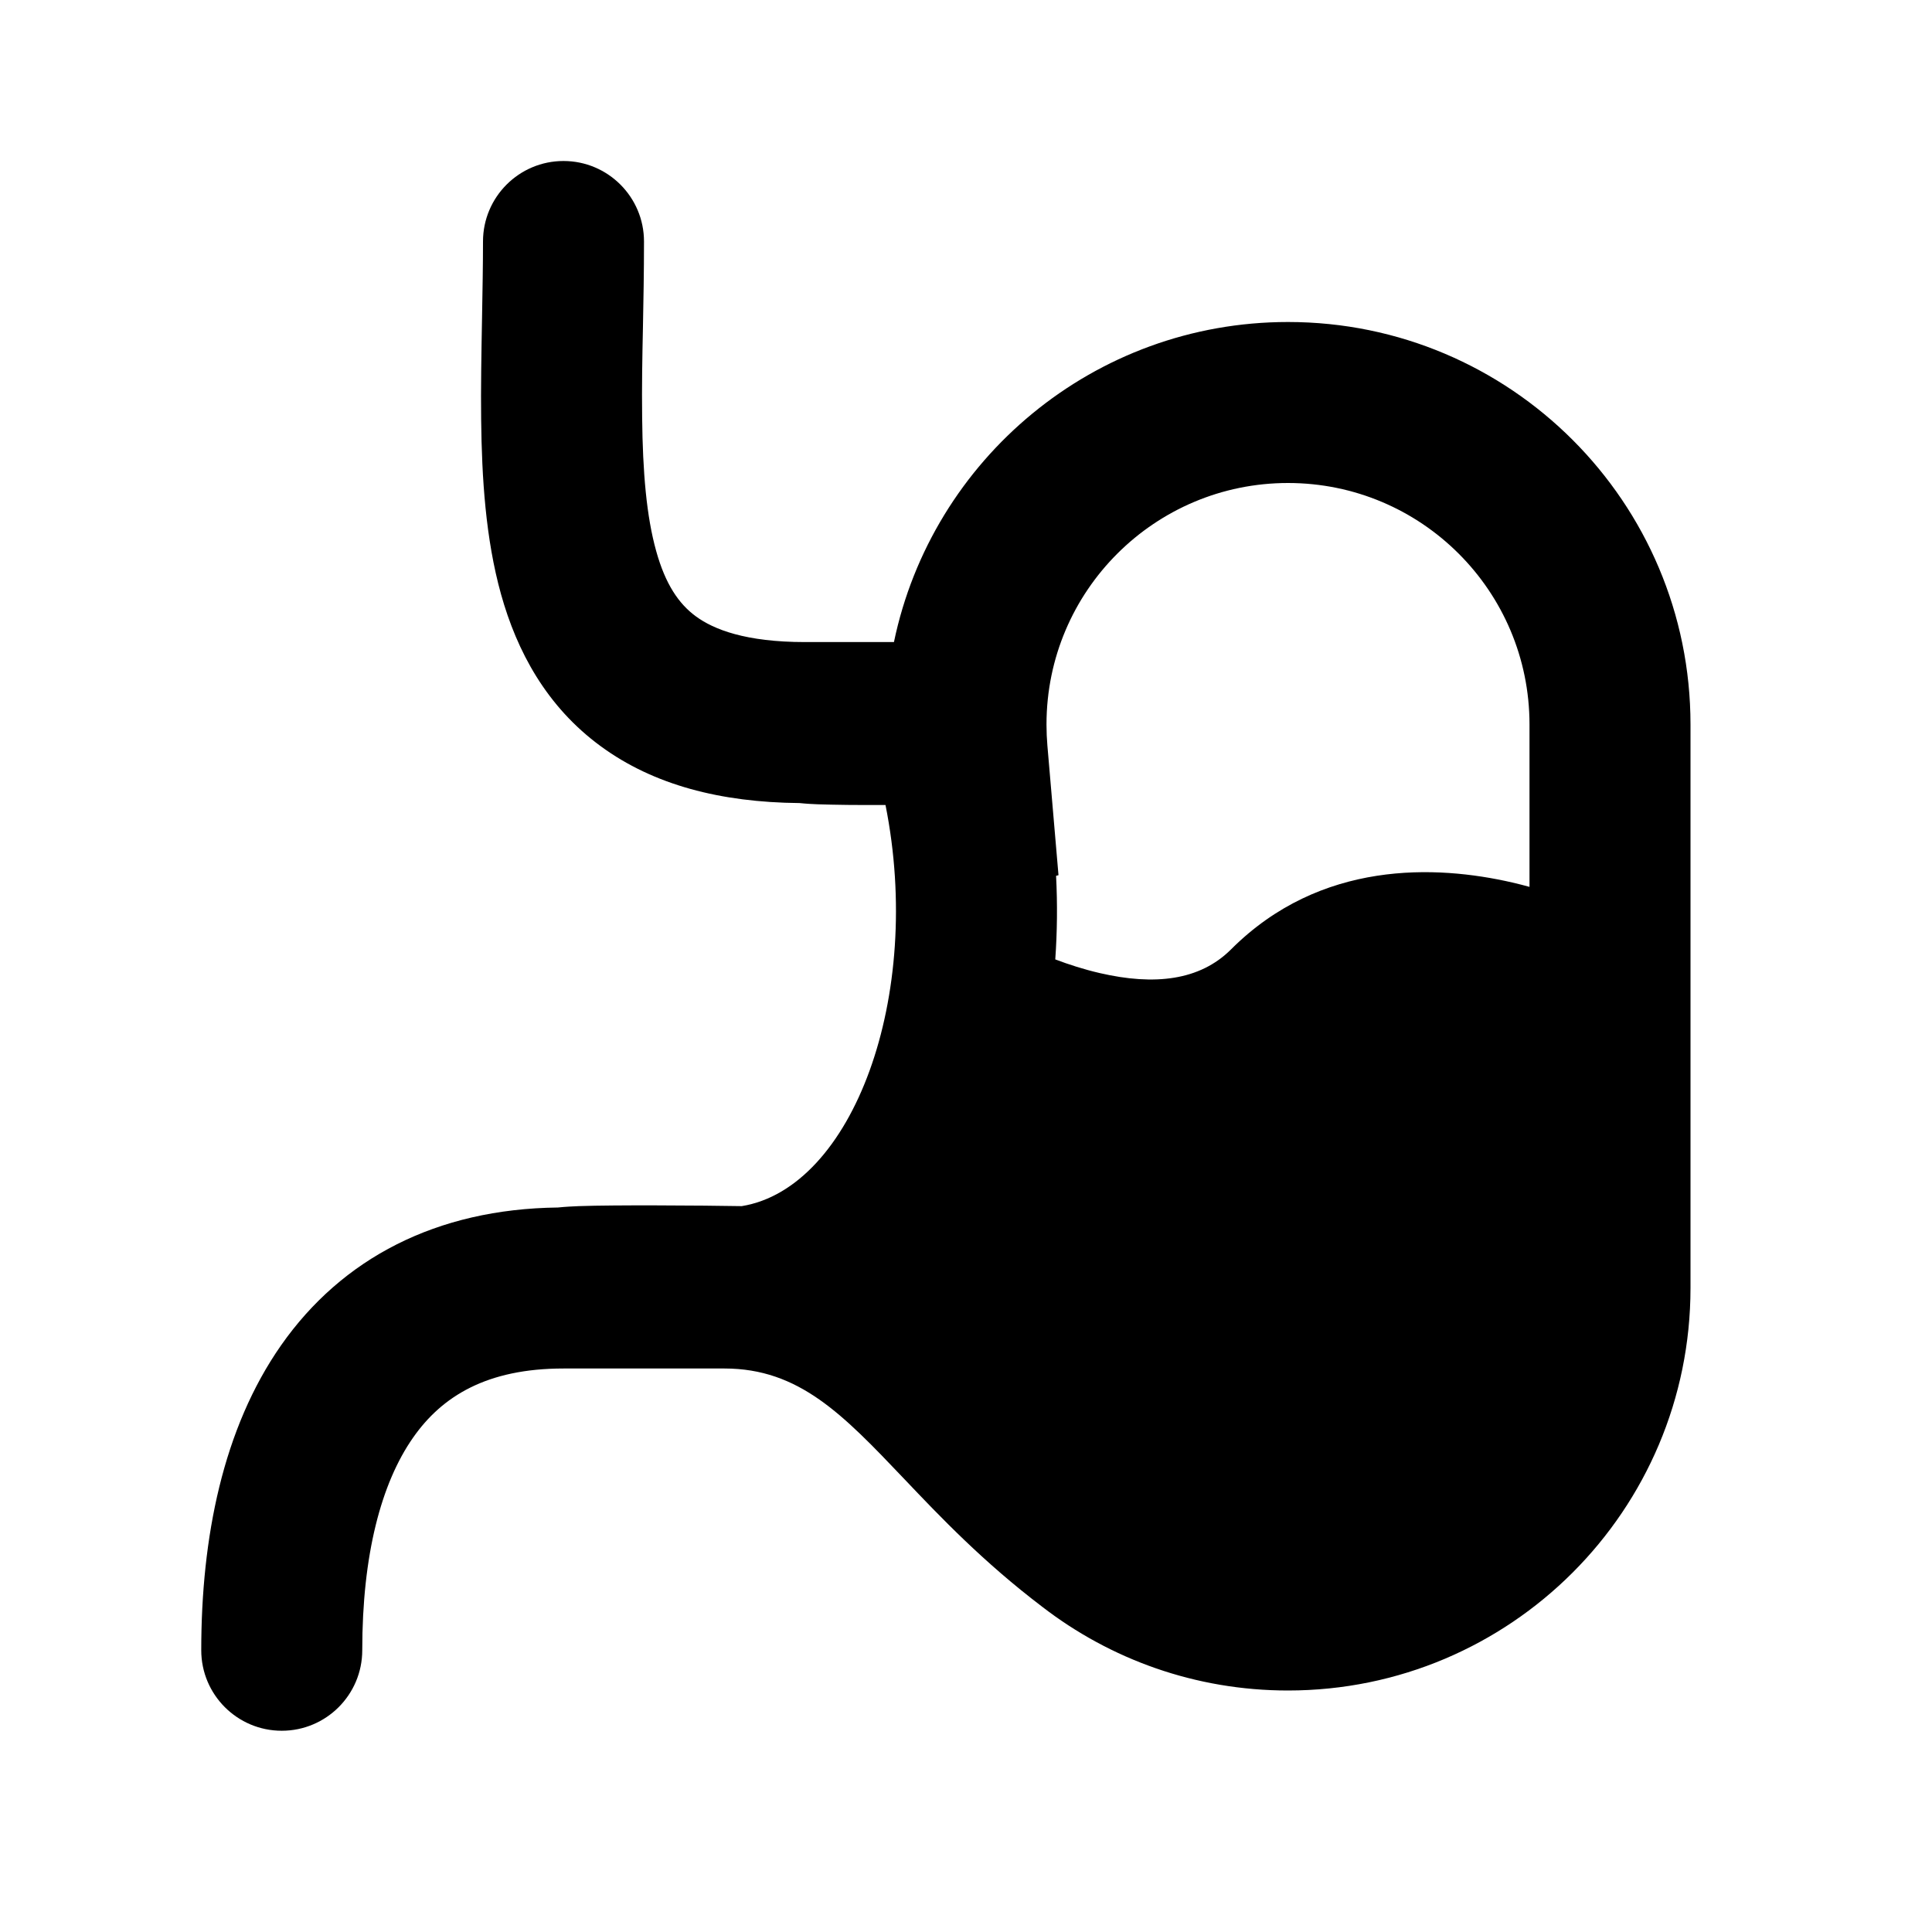 <svg width="24" height="24" viewBox="0 0 24 24" fill="none" xmlns="http://www.w3.org/2000/svg">
<path fill-rule="evenodd" clip-rule="evenodd" d="M10 7.976L11.105 7.976C11.577 5.706 13.589 4 16 4C18.762 4 21 6.239 21 9V16C21 18.761 18.762 21 16 21C14.851 21 13.792 20.612 12.947 19.96C12.211 19.401 11.68 18.843 11.226 18.365C10.472 17.573 9.927 17 9 17L7 17C6.046 17 5.49 17.346 5.132 17.858C4.734 18.426 4.5 19.317 4.5 20.5C4.5 21.052 4.052 21.5 3.5 21.5C2.948 21.5 2.5 21.052 2.5 20.5C2.5 19.108 2.766 17.749 3.493 16.71C4.248 15.633 5.419 15.018 6.931 15C7.026 14.99 7.122 14.986 7.188 14.983C7.31 14.979 7.458 14.976 7.62 14.975C7.944 14.972 8.346 14.974 8.744 14.977C8.904 14.979 9.062 14.981 9.214 14.983C10.593 14.758 11.476 12.379 11 10C10.832 10.001 10.672 10 10.53 9.999C10.391 9.997 10.261 9.995 10.154 9.991C10.102 9.989 10.019 9.985 9.932 9.976C8.951 9.967 8.119 9.751 7.464 9.271C6.787 8.776 6.421 8.088 6.224 7.382C6.032 6.693 5.985 5.934 5.977 5.211C5.972 4.835 5.98 4.388 5.988 3.952C5.994 3.615 6 3.285 6 3C6 2.448 6.448 2 7 2C7.552 2 8 2.448 8 3C8 3.392 7.993 3.732 7.987 4.058C7.979 4.436 7.972 4.793 7.977 5.188C7.984 5.867 8.031 6.414 8.151 6.844C8.266 7.258 8.432 7.501 8.645 7.657C8.866 7.819 9.261 7.976 10 7.976ZM13.011 9.261C13.004 9.177 13 9.091 13 9.005V8.995C13.002 7.341 14.345 6 16 6C17.657 6 19 7.343 19 9V11.017C18.931 10.998 18.86 10.98 18.787 10.963C17.841 10.745 16.404 10.682 15.293 11.793C14.904 12.182 14.341 12.245 13.662 12.088C13.463 12.042 13.275 11.981 13.109 11.918C13.133 11.577 13.137 11.23 13.119 10.88L13.149 10.872L13.011 9.261Z" fill="black"/>
</svg>
